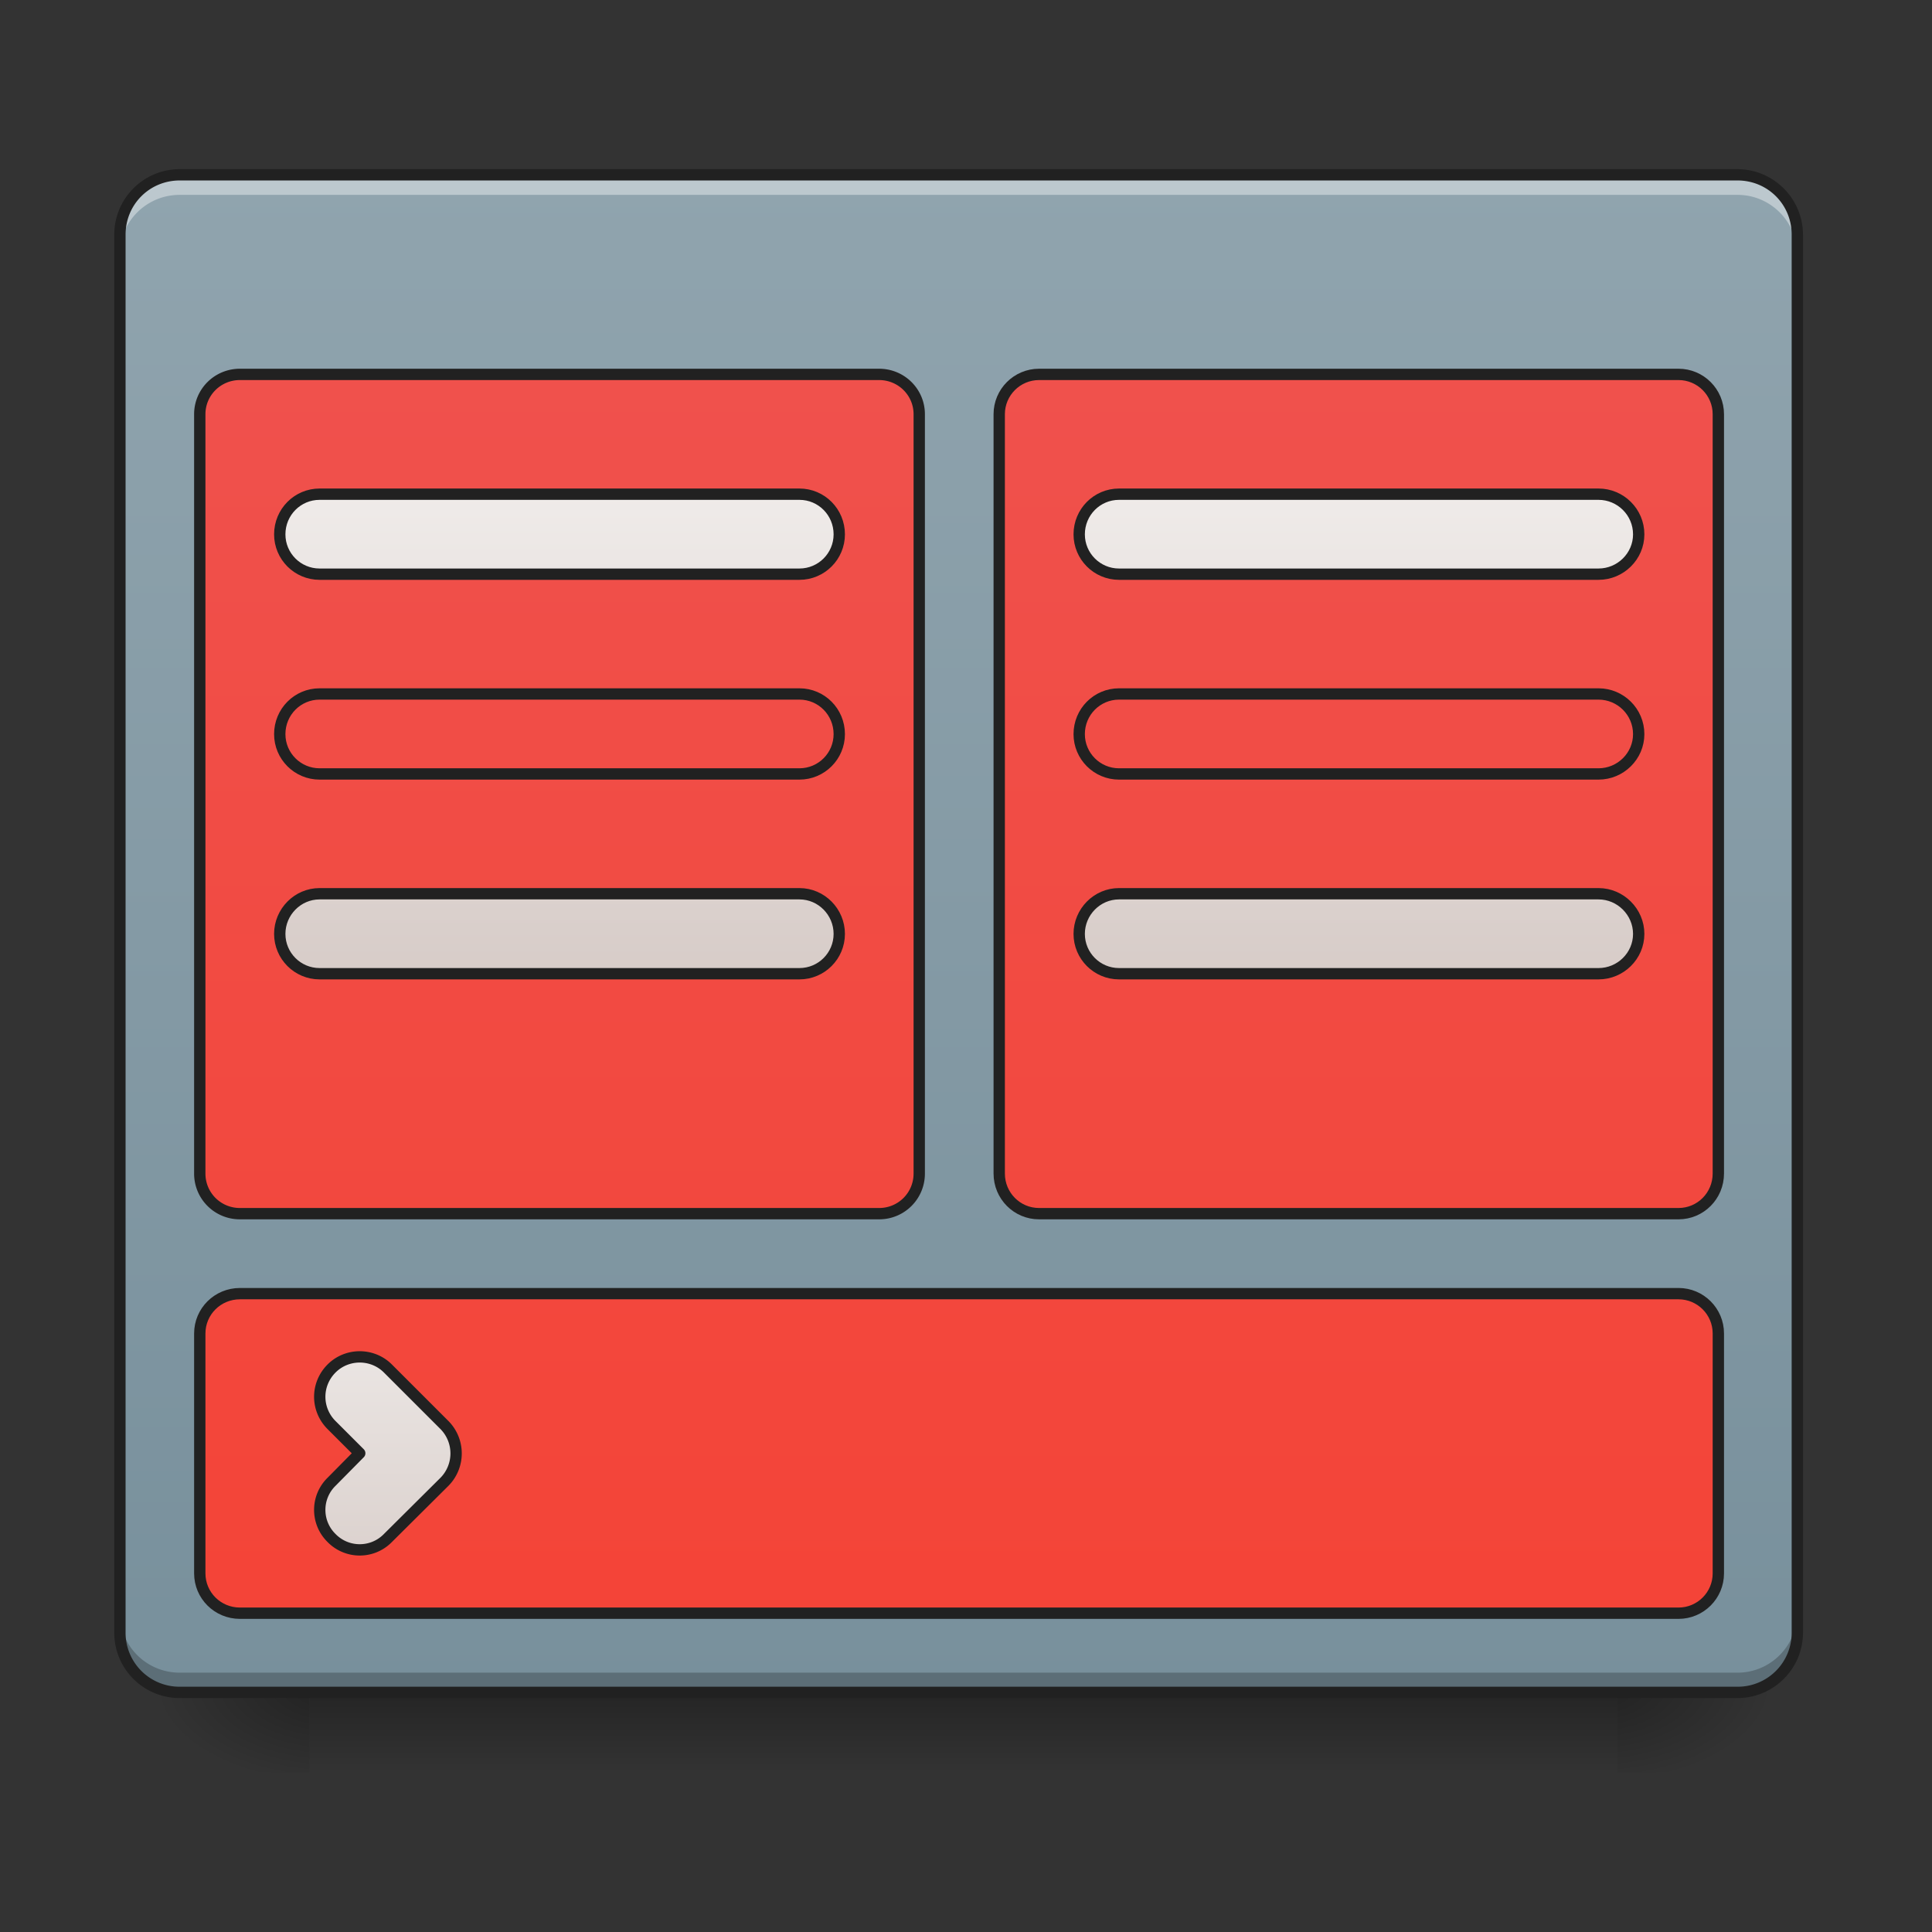 <svg height="22pt" viewBox="0 0 22 22" width="22pt" xmlns="http://www.w3.org/2000/svg" xmlns:xlink="http://www.w3.org/1999/xlink"><rect x="0" y="0" width="22" height="22" fill="#333333" stroke="none"/><linearGradient id="a" gradientUnits="userSpaceOnUse" x1="10.914" x2="10.914" y1="19.273" y2="20.183"><stop offset="0" stop-opacity=".275"/><stop offset="1" stop-opacity="0"/></linearGradient><linearGradient id="b"><stop offset="0" stop-opacity=".314"/><stop offset=".222" stop-opacity=".275"/><stop offset="1" stop-opacity="0"/></linearGradient><radialGradient id="c" cx="450.909" cy="189.579" gradientTransform="matrix(0 -.054 -.097 0 36.522 43.722)" gradientUnits="userSpaceOnUse" r="21.167" xlink:href="#b"/><radialGradient id="d" cx="450.909" cy="189.579" gradientTransform="matrix(0 .054 .097 0 -14.578 -5.175)" gradientUnits="userSpaceOnUse" r="21.167" xlink:href="#b"/><radialGradient id="e" cx="450.909" cy="189.579" gradientTransform="matrix(0 -.054 .097 0 -14.578 43.722)" gradientUnits="userSpaceOnUse" r="21.167" xlink:href="#b"/><radialGradient id="f" cx="450.909" cy="189.579" gradientTransform="matrix(0 .054 -.097 0 36.522 -5.175)" gradientUnits="userSpaceOnUse" r="21.167" xlink:href="#b"/><linearGradient id="g" gradientUnits="userSpaceOnUse" x1="10.914" x2="10.914" y1="19.273" y2="1.992"><stop offset="0" stop-color="#78909c"/><stop offset="1" stop-color="#90a4ae"/></linearGradient><linearGradient id="h"><stop offset="0" stop-color="#ef5350"/><stop offset="1" stop-color="#f44336"/></linearGradient><linearGradient id="i" gradientUnits="userSpaceOnUse" x1="148.167" x2="148.167" xlink:href="#h" y1="-168.667" y2="233.5"/><linearGradient id="j" gradientUnits="userSpaceOnUse" x1="359.834" x2="359.834" xlink:href="#h" y1="-168.667" y2="233.5"/><linearGradient id="k" gradientUnits="userSpaceOnUse" x1="254" x2="254" xlink:href="#h" y1="-168.667" y2="233.5"/><linearGradient id="l"><stop offset="0" stop-color="#d7ccc8"/><stop offset="1" stop-color="#efebe9"/></linearGradient><linearGradient id="m" gradientUnits="userSpaceOnUse" x1="148.167" x2="148.167" xlink:href="#l" y1="43" y2="-84"/><linearGradient id="n" gradientUnits="userSpaceOnUse" x1="359.834" x2="359.834" xlink:href="#l" y1="43" y2="-84"/><linearGradient id="o" gradientUnits="userSpaceOnUse" x1="100.542" x2="100.542" xlink:href="#l" y1="212.333" y2="127.667"/><path d="m3.523 19.273h14.895v.91h-14.895zm0 0" fill="url(#a)"/><path d="m18.418 19.273h1.82v-.91h-1.82zm0 0" fill="url(#c)"/><path d="m3.523 19.273h-1.816v.91h1.816zm0 0" fill="url(#d)"/><path d="m3.523 19.273h-1.816v-.91h1.816zm0 0" fill="url(#e)"/><path d="m18.418 19.273h1.82v.91h-1.82zm0 0" fill="url(#f)"/><path d="m2.047 1.992h17.738a.68.68 0 0 1 .68.68v15.918a.681.681 0 0 1 -.68.683h-17.738a.682.682 0 0 1 -.684-.683v-15.918c0-.375.305-.68.684-.68zm0 0" fill="url(#g)"/><path d="m2.047 1.992a.681.681 0 0 0 -.684.68v.23c0-.379.305-.683.684-.683h17.738c.375 0 .68.304.68.683v-.23a.68.68 0 0 0 -.68-.68zm0 0" fill="#fff" fill-opacity=".392"/><path d="m2.047 19.273a.682.682 0 0 1 -.684-.683v-.227c0 .38.305.684.684.684h17.738c.375 0 .68-.305.68-.684v.227a.681.681 0 0 1 -.68.683zm0 0" fill-opacity=".235"/><path d="m2.047 1.926a.746.746 0 0 0 -.746.746v15.918c0 .414.332.746.746.746h17.738c.41 0 .746-.332.746-.746v-15.918a.749.749 0 0 0 -.746-.746zm0 .129h17.738c.344 0 .617.273.617.617v15.918a.614.614 0 0 1 -.617.617h-17.738a.614.614 0 0 1 -.617-.617v-15.918c0-.344.273-.617.617-.617zm0 0" fill="#212121"/><g stroke="#212121" stroke-linecap="round" stroke-linejoin="round" stroke-width="3"><path d="m63.54-115.737h169.256c5.908 0 10.635 4.727 10.635 10.545v201.071a10.591 10.591 0 0 1 -10.635 10.636h-169.257a10.591 10.591 0 0 1 -10.635-10.636v-201.071c0-5.818 4.727-10.545 10.635-10.545zm0 0" fill="url(#i)" transform="matrix(.043 0 0 .043 0 9.24)"/><path d="m275.156-115.737h169.347c5.818 0 10.544 4.727 10.544 10.545v201.071c0 5.909-4.726 10.636-10.544 10.636h-169.347c-5.818 0-10.545-4.727-10.545-10.636v-201.071c0-5.818 4.727-10.545 10.545-10.545zm0 0" fill="url(#j)" transform="matrix(.043 0 0 .043 0 9.24)"/><path d="m63.54 127.695h380.963c5.818 0 10.544 4.726 10.544 10.544v63.54c0 5.817-4.726 10.544-10.544 10.544h-380.964c-5.908 0-10.635-4.727-10.635-10.545v-63.538c0-5.818 4.727-10.544 10.635-10.544zm0 0" fill="url(#k)" transform="matrix(.043 0 0 .043 0 9.24)"/><path d="m84.628-84.013h127.08c5.817 0 10.544 4.727 10.544 10.636 0 5.817-4.727 10.544-10.545 10.544h-127.079c-5.817 0-10.544-4.727-10.544-10.544 0-5.909 4.727-10.636 10.544-10.636zm0 0" fill="url(#m)" transform="matrix(.043 0 0 .043 0 9.24)"/><path d="m84.628-31.108h127.08c5.817 0 10.544 4.726 10.544 10.635 0 5.818-4.727 10.544-10.545 10.544h-127.079c-5.817 0-10.544-4.726-10.544-10.544 0-5.909 4.727-10.635 10.544-10.635zm0 0" fill="url(#m)" transform="matrix(.043 0 0 .043 0 9.24)"/><path d="m296.335-84.013h126.988c5.818 0 10.636 4.727 10.636 10.636 0 5.817-4.818 10.544-10.636 10.544h-126.988c-5.817 0-10.544-4.727-10.544-10.544 0-5.909 4.727-10.636 10.544-10.636zm0 0" fill="url(#n)" transform="matrix(.043 0 0 .043 0 9.24)"/><path d="m296.335-31.108h126.988c5.818 0 10.636 4.726 10.636 10.635 0 5.818-4.818 10.544-10.636 10.544h-126.988c-5.817 0-10.544-4.726-10.544-10.544 0-5.909 4.727-10.635 10.544-10.635zm0 0" fill="url(#n)" transform="matrix(.043 0 0 .043 0 9.24)"/><path d="m84.628 21.796h127.08c5.817 0 10.544 4.817 10.544 10.635s-4.727 10.544-10.545 10.544h-127.079c-5.817 0-10.544-4.726-10.544-10.544s4.727-10.635 10.544-10.635zm0 0" fill="url(#m)" transform="matrix(.043 0 0 .043 0 9.24)"/><path d="m296.335 21.796h126.988c5.818 0 10.636 4.817 10.636 10.635s-4.818 10.544-10.636 10.544h-126.988c-5.817 0-10.544-4.726-10.544-10.544s4.727-10.635 10.544-10.635zm0 0" fill="url(#n)" transform="matrix(.043 0 0 .043 0 9.24)"/><path d="m87.81 192.416c4.09 4.181 10.817 4.181 14.907 0l14.999-14.908a10.7 10.7 0 0 0 0-14.999l-14.999-14.998c-4.09-4.09-10.817-4.09-14.907 0-4.182 4.181-4.182 10.817 0 14.998l7.454 7.454-7.454 7.545c-4.182 4.09-4.182 10.817 0 14.908zm0 0" fill="url(#o)" transform="matrix(.043 0 0 .043 0 9.24)"/></g></svg>